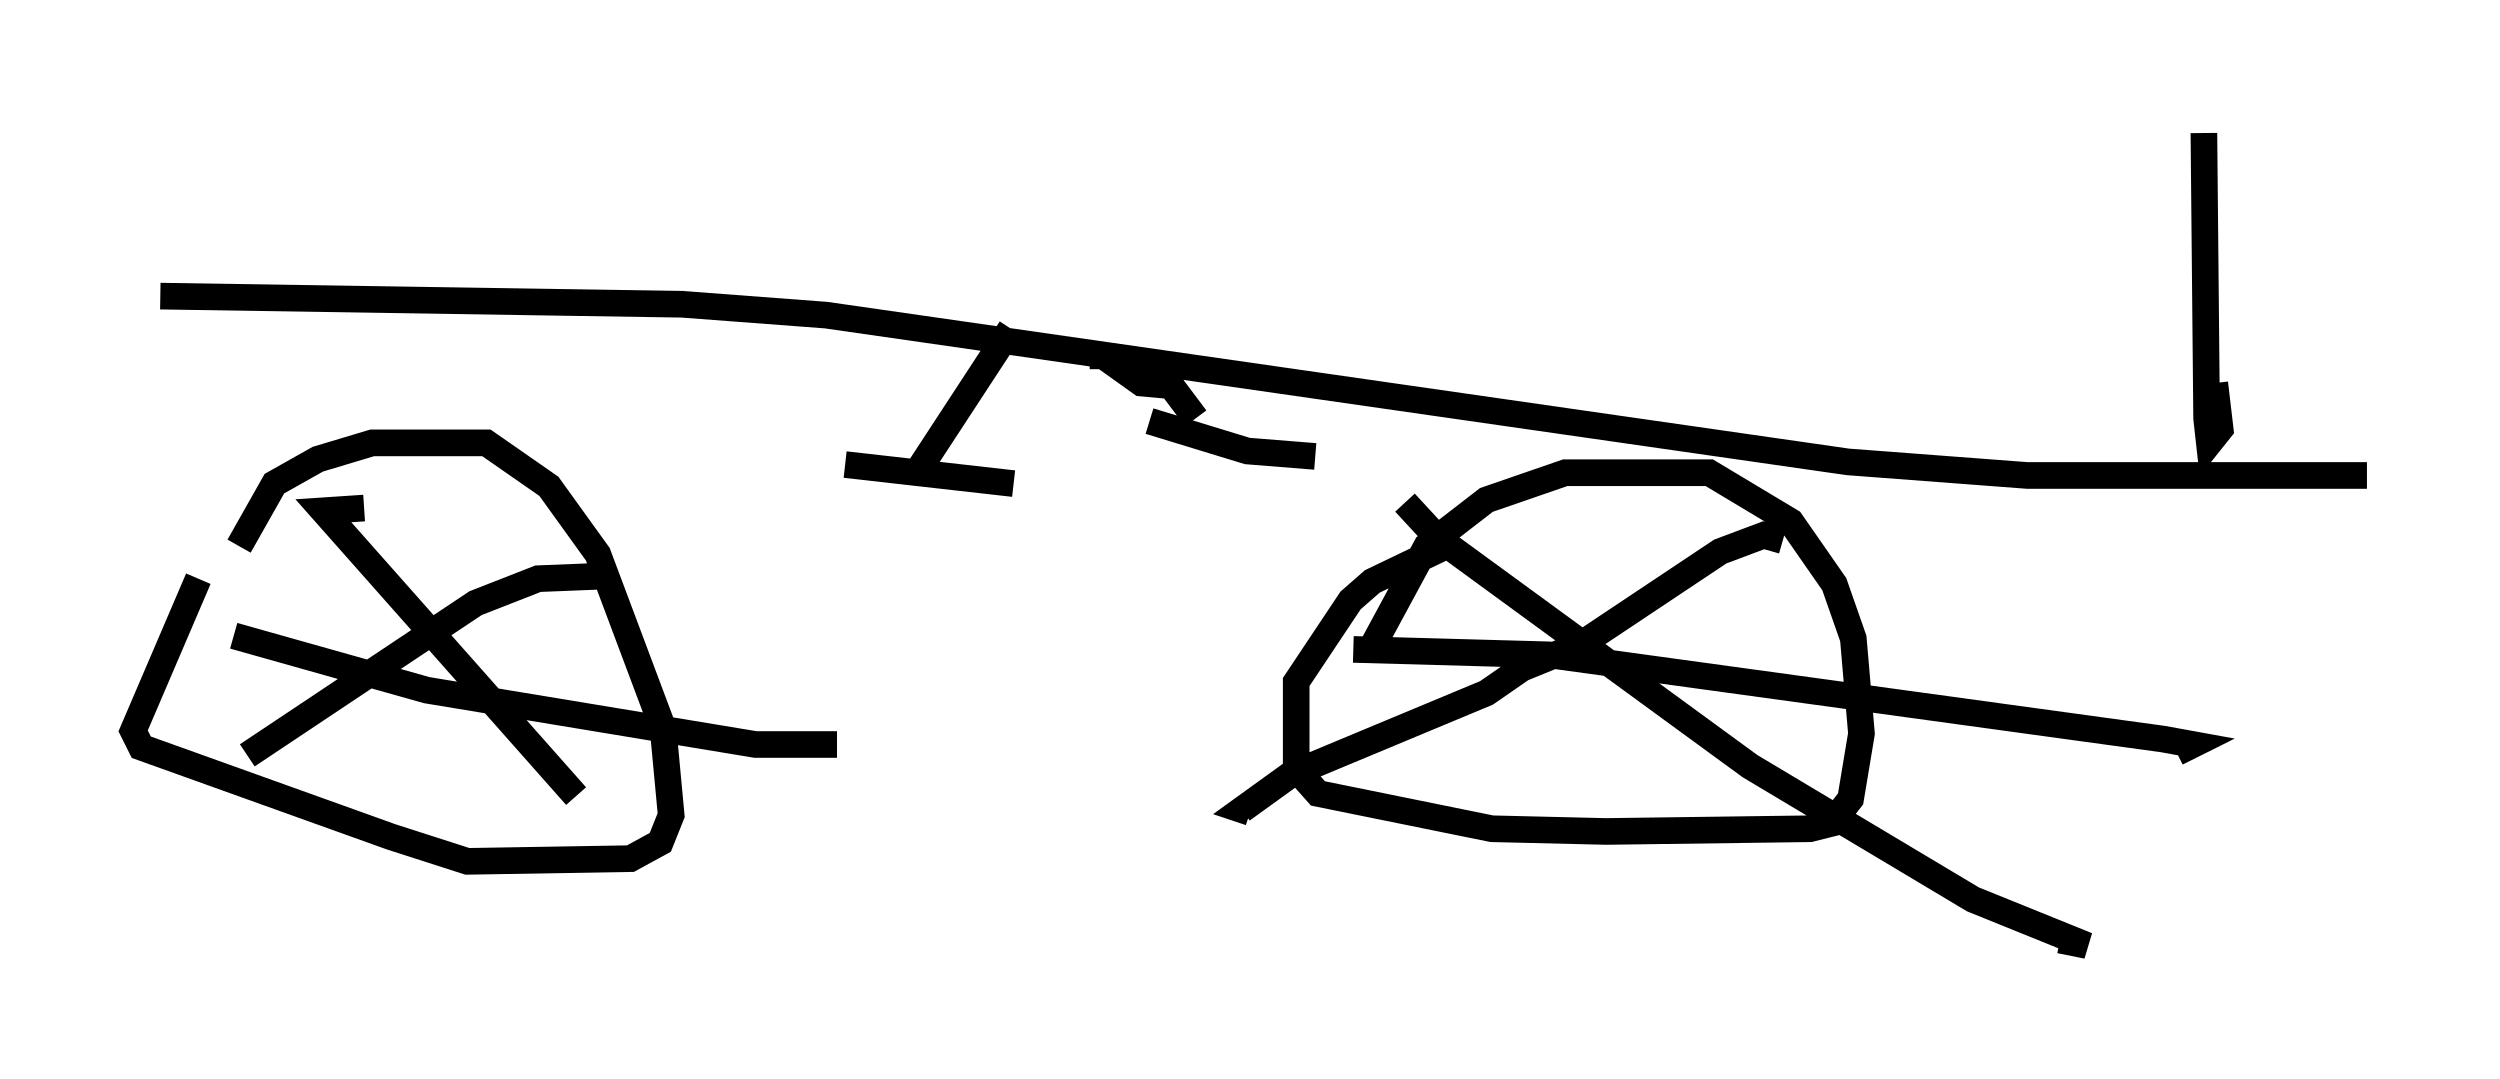 <?xml version="1.0" encoding="utf-8" ?>
<svg baseProfile="full" height="40.523" version="1.1" width="93.913" xmlns="http://www.w3.org/2000/svg" xmlns:ev="http://www.w3.org/2001/xml-events" xmlns:xlink="http://www.w3.org/1999/xlink"><defs /><rect fill="white" height="40.523" width="93.913" x="0" y="0" /><path d="M8.879, 26.131 m0.102, -5.615 l1.327, -2.348 1.633, -0.919 l2.042, -0.613 4.288, 0.0 l2.348, 1.633 1.838, 2.552 l2.45, 6.533 0.306, 3.267 l-0.408, 1.021 -1.123, 0.613 l-6.125, 0.102 -2.858, -0.919 l-9.392, -3.369 -0.306, -0.613 l2.45, -5.717 m44.1, 3.165 l0.0, -0.613 2.042, -3.777 l2.246, -1.735 2.96, -1.021 l5.41, 0.0 3.063, 1.838 l1.633, 2.348 0.715, 2.042 l0.306, 3.573 -0.408, 2.45 l-0.715, 0.919 -0.817, 0.204 l-7.656, 0.102 -4.288, -0.102 l-6.533, -1.327 -0.817, -0.919 l0.0, -3.267 2.042, -3.063 l0.817, -0.715 2.552, -1.225 m-40.425, -1.531 l-1.531, 0.102 9.494, 10.719 m1.123, -8.269 l-2.552, 0.102 -2.348, 0.919 l-8.575, 5.717 m-0.51, -4.492 l7.248, 2.042 12.352, 2.042 l3.063, 0.0 m21.336, -9.086 l1.225, 1.327 11.74, 8.575 l8.371, 5.002 4.288, 1.735 l-1.021, -0.204 m-10.413, -15.006 l-0.715, -0.204 -1.633, 0.613 l-5.206, 3.471 -2.246, 0.919 l-1.327, 0.919 -7.35, 3.063 l-1.838, 1.327 0.306, 0.102 m3.879, -6.125 l7.35, 0.204 23.071, 3.165 l1.123, 0.204 -0.613, 0.306 m-75.747, -17.15 l19.6, 0.306 5.41, 0.408 l38.384, 5.513 6.738, 0.51 l12.761, 0.0 m-50.94, -5.513 l-3.471, 5.308 m-2.756, -0.204 l6.329, 0.715 m2.858, -4.798 l0.51, 0.0 1.429, 1.021 l1.123, 0.102 0.919, 1.225 m-1.735, 0.102 l3.675, 1.123 2.552, 0.204 m33.79, -2.756 l0.204, 1.735 -0.408, 0.51 l-0.102, -0.919 -0.102, -10.719 " fill="none" stroke="black" stroke-width="1" /></svg>